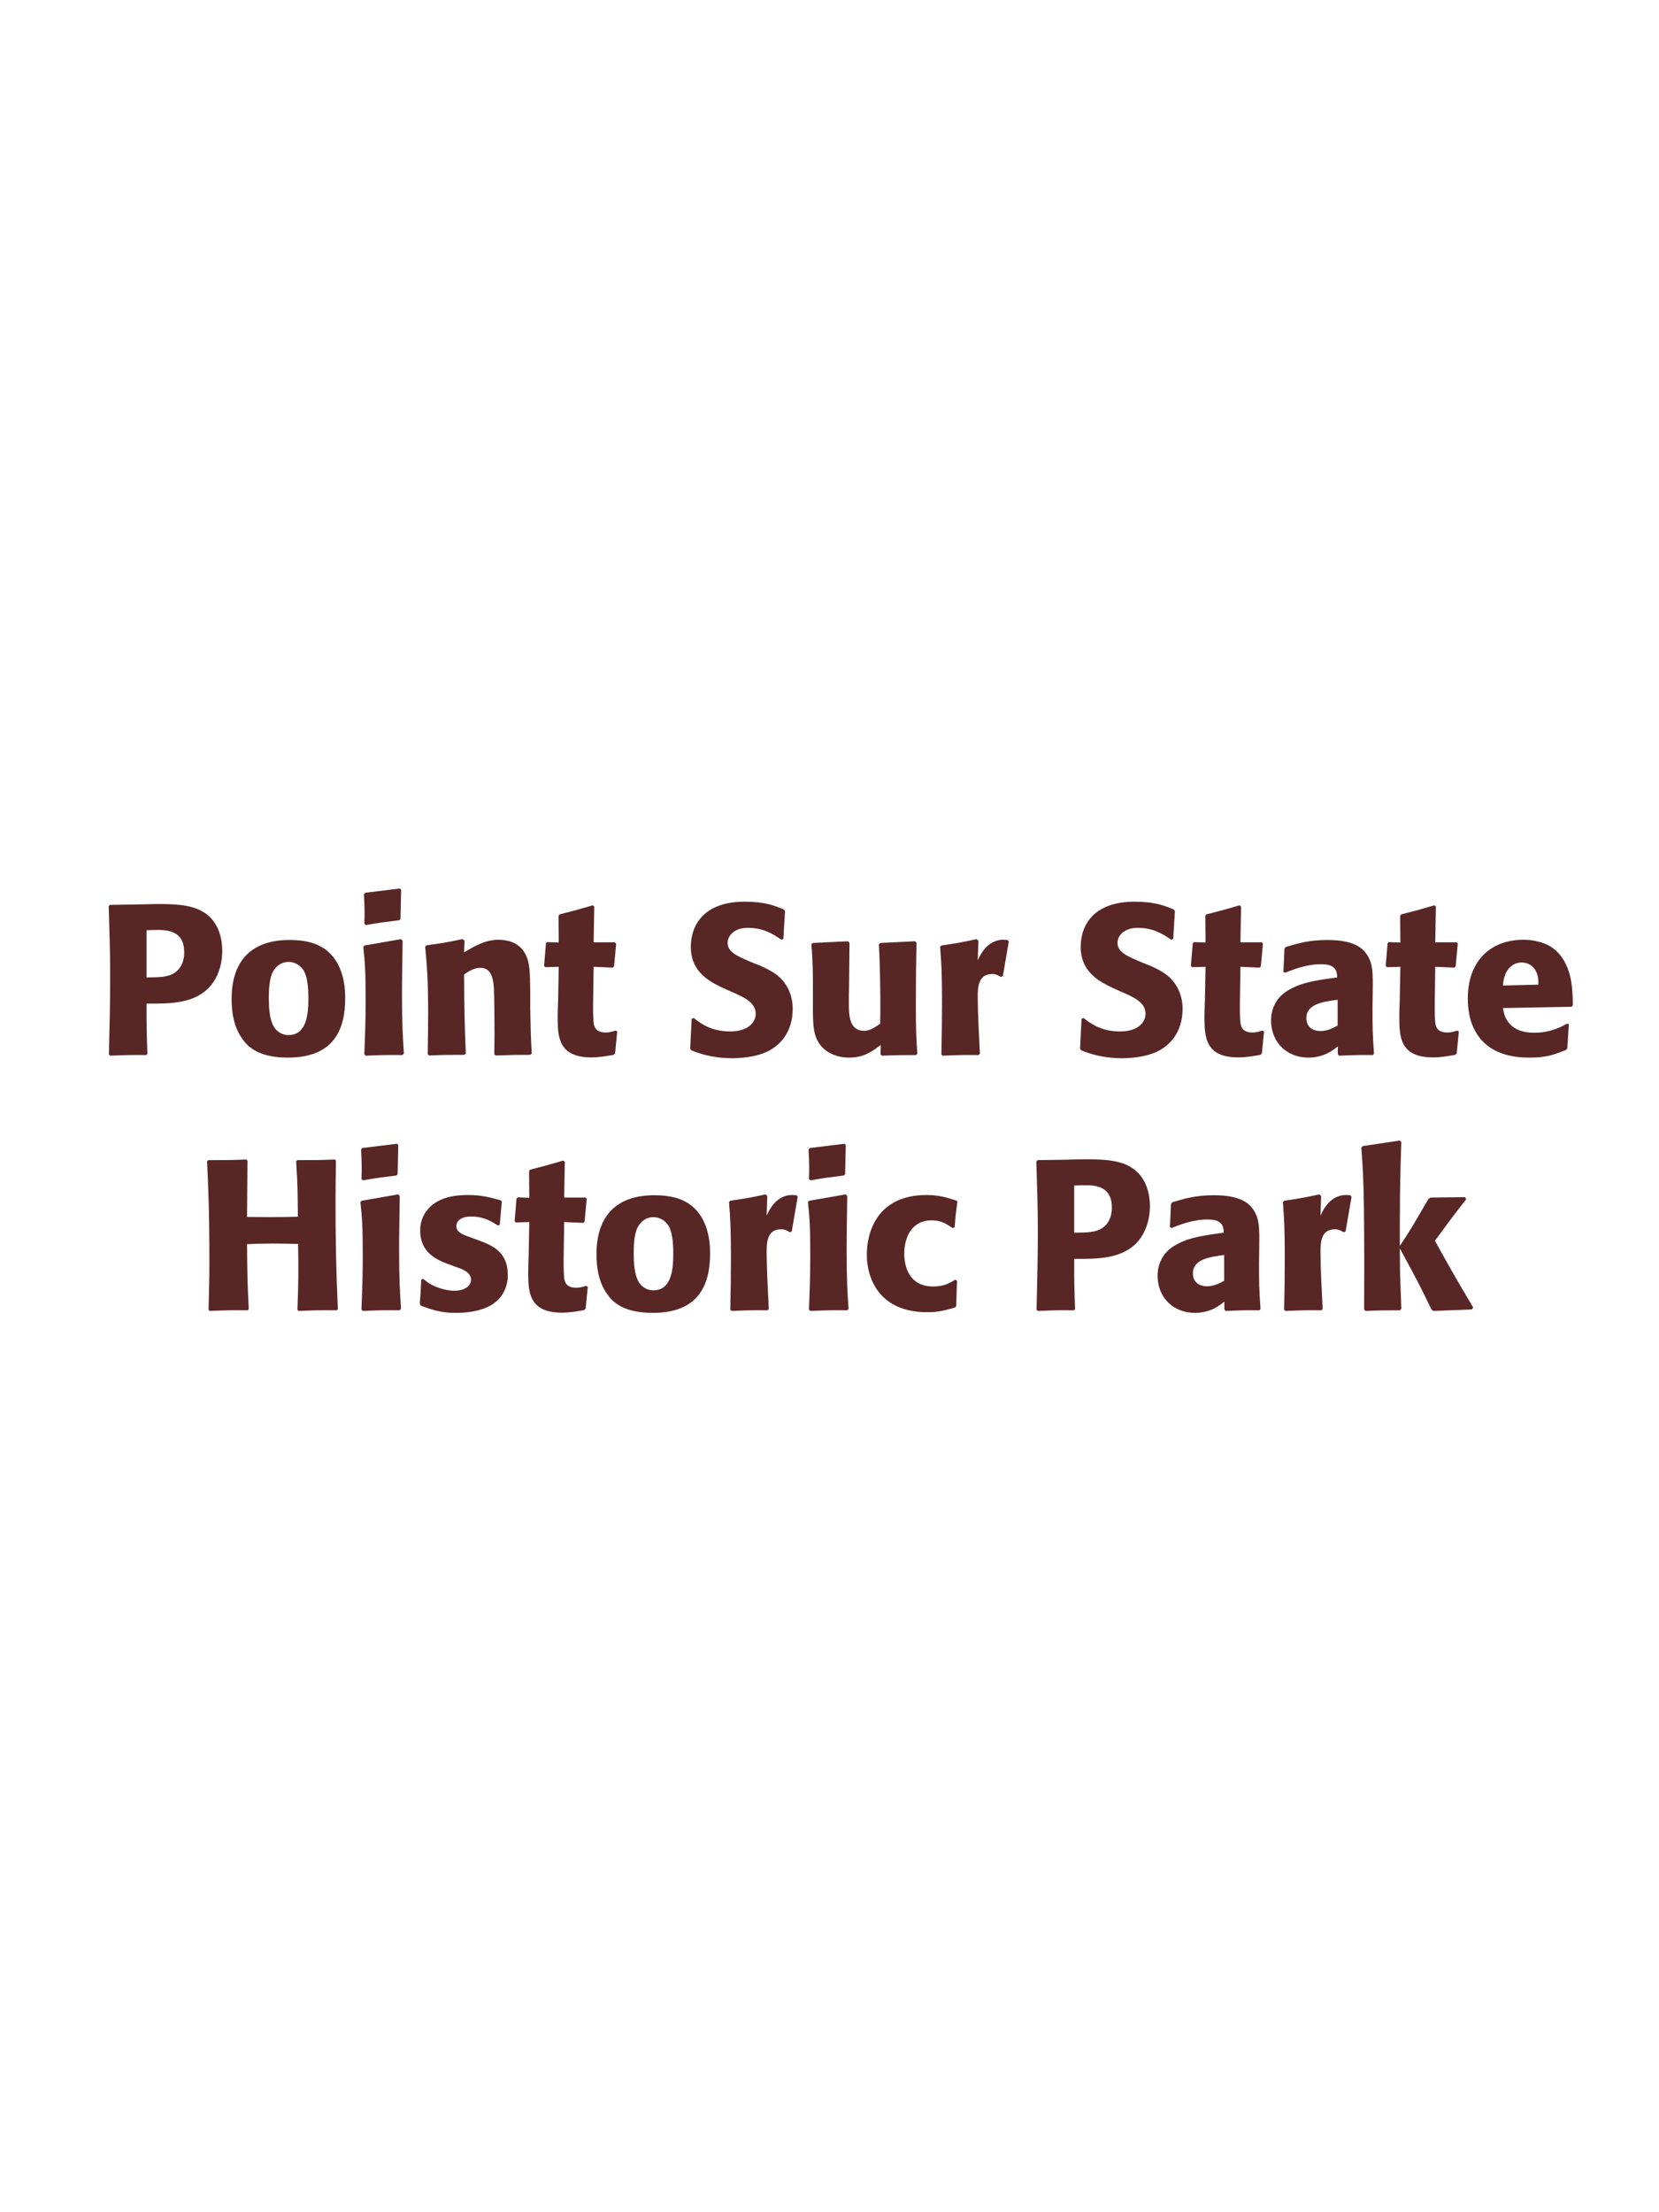 <?xml version="1.0" encoding="UTF-8"?>
<svg xmlns="http://www.w3.org/2000/svg" xmlns:xlink="http://www.w3.org/1999/xlink" width="975" height="1300" viewBox="0 0 975 1300">
<path fill-rule="nonzero" fill="rgb(34.902%, 14.902%, 14.902%)" fill-opacity="1" d="M 80.5 531.5 L 64.625 531.75 L 63.875 532.5 C 64.375 548.75 64.75 559.625 64.75 574 C 64.75 589.25 64.375 604.375 64 619.625 L 64.75 620.375 C 74 620 76 619.875 86 620 L 86.625 619.25 C 86.125 605.625 86.125 602.5 86.125 589.75 C 100.125 589.875 115.125 589.875 124.125 578.875 C 127.625 574.625 130.625 567.5 130.625 558.75 C 130.625 553.375 129.375 541.5 119 535.625 C 111.5 531.25 100.875 531.25 91.5 531.25 L 80.5 531.5 M 86.125 546.625 C 88.875 546.5 91.5 546.5 94.25 546.5 C 105.25 546.75 108.25 552.375 108.25 559.625 C 108.25 561.375 108.25 568.625 101.625 572.25 C 98.25 574.125 93.625 574.375 86.125 574.375 Z M 202.875 586.75 C 202.875 581.875 202.875 561.625 185.375 554.75 C 179.875 552.625 173.375 552.375 170.125 552.375 C 148.375 552.375 136.125 564 136.125 587 C 136.125 595 137.375 603.125 142 609.875 C 145.25 614.75 151.375 621.5 169.25 621.5 C 195.75 621.5 202.875 605.5 202.875 586.75 M 181.25 586.625 C 181.25 596.875 179.875 608.25 169.5 608.25 C 166.25 608.25 164 606.75 162.5 605.375 C 160.375 603.25 158 599 158 586.875 C 158 583.25 158 575.25 160.5 570.875 C 162.375 567.5 165.625 565.25 169.625 565.25 C 173.125 565.25 176 567.125 177.625 569.125 C 180.625 572.75 181.25 579.875 181.25 586.625 Z M 237.375 619.125 C 236.75 609.5 236.25 602.125 236.25 584.875 C 236.25 574.25 236.5 563.5 236.625 552.875 L 235.75 551.875 L 214.25 555.625 L 213.5 556.375 C 214.5 565.875 214.875 570.25 214.875 588 C 214.875 601.625 214.5 609.25 214.125 619.5 L 214.875 620.375 C 223.875 620 226.375 619.875 236.5 620 L 237.375 619.125 M 235.375 539.875 L 235.75 522.875 L 235 522.125 L 214.625 524.625 L 213.875 525.5 C 214.125 530 214.25 532.625 214.25 535.625 C 214.25 538 214.25 540.5 214.125 542.875 L 215 543.625 C 223.5 542.125 225.875 541.875 234.75 540.75 Z M 312.5 619.125 C 311.875 608.125 311.875 604.625 311.625 592.375 L 311.625 582.625 C 311.5 570.625 311.375 564.875 308.25 559.75 C 304.375 553.25 297.25 552.25 292.75 552.25 C 285.125 552.25 278.5 556.25 272.75 559.625 L 273 552.75 L 271.75 551.875 C 262.125 553.875 260 554.25 250.625 555.5 L 249.875 556.375 C 250.875 567.25 251.625 575.125 251.625 595.5 C 251.625 603.5 251.5 611.5 251.375 619.5 L 252.125 620.25 C 261.125 619.875 263 619.875 273 619.875 L 273.75 619.125 C 273 599.875 272.875 595 272.75 572.625 C 275.375 570.875 278.375 568.75 282.375 568.75 C 289.25 568.75 289.875 576.125 290.25 580.625 C 290.5 584.75 290.625 601.875 290.625 606.625 C 290.625 610.875 290.5 615.25 290.5 619.5 L 291.25 620.25 C 299.5 620 301.625 619.875 311.625 619.875 Z M 361.75 605.625 C 359.625 606.25 358.125 606.75 356 606.75 C 349.625 606.75 349.125 602.75 348.875 600.875 C 348.5 597.625 348.5 590.75 348.625 585.75 L 348.875 568.125 L 360.125 568.625 L 360.875 567.875 L 362.125 554.5 L 361.375 553.75 L 348.875 553.75 L 349.25 532.75 L 348.375 532 C 339.875 534.5 337.625 535.125 328.75 537.375 L 328.25 538.25 L 328.375 553.875 L 321.625 553.625 L 320.875 554.25 L 319.75 567.625 L 320.5 568.375 L 328.375 568.125 L 328 588 C 327.875 591.125 327.75 594.25 327.75 597.5 C 327.75 609 328 621.375 347.5 621.375 C 352.375 621.375 356.25 620.625 360.625 619.875 L 361.5 619 L 362.75 606.125 Z M 443.625 566.25 C 433.125 561.875 427.625 559.625 427.625 554 C 427.625 550.125 431.25 545.25 439.5 545.25 C 449 545.25 454.625 549.125 459.25 552.25 L 460.375 551.75 L 461.375 535.375 L 460.75 534.5 C 455.375 532.25 449.75 529.875 437.625 529.875 C 414.125 529.875 406 543.125 406 556.5 C 406 571.625 417.75 577.125 424.75 580.5 L 428.875 582.375 C 437.5 586 444.125 589.125 444.125 595.75 C 444.125 600.5 440 606.125 429.125 606.125 C 417.75 606.125 411.375 601.125 407.75 598.25 L 406.5 598.625 L 405.625 616.25 L 406.375 617.25 C 407.75 617.75 409.125 618.375 410.5 618.75 C 413.375 619.75 420.75 621.875 430.125 621.875 C 433.875 621.875 443.375 621.5 450.875 618 C 461.375 612.875 465.875 603.375 465.875 592.75 C 465.875 585.625 463.125 578 456.5 572.875 C 453.125 570.375 449.875 568.875 446.875 567.5 Z M 537.75 553.125 L 517.375 554.125 L 516.5 554.875 C 517.375 569 517.375 589 517.375 591 C 517.375 594.625 517.375 596.625 517.25 601.625 C 513.875 603.875 511.25 605.75 507.875 605.75 C 498.875 605.75 498.875 596.25 498.875 588.875 C 498.875 585.75 498.875 582.5 499 579.375 L 499.25 554.125 L 498.375 553.125 L 477.75 554.125 L 476.875 554.875 C 477.625 565.375 477.75 568.875 477.75 581.5 L 477.75 590.25 C 477.625 603.875 478.25 609.625 482.75 614.875 C 486.875 619.5 492.875 621.5 499.125 621.5 C 508 621.5 513.125 617.5 517.625 614 L 517.5 619.625 L 518.375 620.375 C 527.5 620 530.25 620 538.375 620 L 539.125 619.25 C 538.5 610.375 538.25 605.625 538.25 589.375 C 538.25 577.625 538.375 565.875 538.625 554.125 Z M 589.375 573.625 L 592.875 553.25 L 592.125 552.375 C 591.25 552.375 590.375 552.25 589.5 552.25 C 584.375 552.25 578.625 555.125 574.625 564.375 L 575 552.875 L 574 551.875 C 564.75 553.875 562.375 554.25 553.25 555.625 L 552.5 556.375 C 553.25 565.75 553.625 571.375 553.625 588.75 C 553.625 599 553.5 609.25 553.25 619.625 L 554 620.375 C 563.25 620 565.25 619.875 575.25 620 L 575.875 619.125 C 575.375 609 574.625 594.875 574.625 586.25 C 574.625 580.625 574.625 572.375 583.125 572.375 C 585.25 572.375 586.5 573.125 588.25 574.125 Z M 672.75 566.25 C 662.25 561.875 656.75 559.625 656.75 554 C 656.75 550.125 660.375 545.25 668.625 545.25 C 678.125 545.25 683.75 549.125 688.375 552.25 L 689.5 551.75 L 690.5 535.375 L 689.875 534.5 C 684.5 532.25 678.875 529.875 666.75 529.875 C 643.25 529.875 635.125 543.125 635.125 556.5 C 635.125 571.625 646.875 577.125 653.875 580.5 L 658 582.375 C 666.625 586 673.25 589.125 673.25 595.75 C 673.25 600.5 669.125 606.125 658.25 606.125 C 646.875 606.125 640.5 601.125 636.875 598.25 L 635.625 598.625 L 634.75 616.25 L 635.5 617.25 C 636.875 617.75 638.25 618.375 639.625 618.75 C 642.5 619.75 649.875 621.875 659.25 621.875 C 663 621.875 672.5 621.5 680 618 C 690.5 612.875 695 603.375 695 592.75 C 695 585.625 692.25 578 685.625 572.875 C 682.25 570.375 679 568.875 676 567.5 Z M 741.875 605.625 C 739.75 606.25 738.25 606.75 736.125 606.75 C 729.75 606.75 729.25 602.75 729 600.875 C 728.625 597.625 728.625 590.75 728.75 585.75 L 729 568.125 L 740.25 568.625 L 741 567.875 L 742.25 554.5 L 741.5 553.75 L 729 553.75 L 729.375 532.75 L 728.5 532 C 720 534.5 717.75 535.125 708.875 537.375 L 708.375 538.25 L 708.5 553.875 L 701.75 553.625 L 701 554.25 L 699.875 567.625 L 700.625 568.375 L 708.5 568.125 L 708.125 588 C 708 591.125 707.875 594.25 707.875 597.5 C 707.875 609 708.125 621.375 727.625 621.375 C 732.5 621.375 736.375 620.625 740.75 619.875 L 741.625 619 L 742.875 606.125 Z M 806.75 582.75 C 806.875 571.5 806.875 566.625 803.625 561.375 C 801.125 557.375 796.125 552.375 780.125 552.375 C 769.375 552.375 762.75 554.375 755.625 556.5 L 754.875 557.5 L 754.25 571.125 L 755.25 571.625 C 759.625 569.875 767.75 566.625 776.125 566.625 C 780.75 566.625 782.625 567.375 784.25 569 C 785.5 570.25 785.875 572.5 785.875 574.375 C 770.875 576.375 763.875 577.75 756.375 582.375 C 749.375 586.75 747 593.875 747 599.5 C 747 612.875 756.625 621.5 768.875 621.5 C 778.25 621.5 783.625 617 786.25 614.875 L 786.25 619.5 L 787 620.375 C 796 620 798.75 619.875 806.875 620 L 807.5 619.125 C 806.625 606.875 806.625 603.75 806.625 592 L 806.75 582.75 M 786.125 602.625 C 783.5 604.125 780.125 605.875 776 605.875 C 771.5 605.875 767.75 603.5 767.75 598.25 C 767.75 590 777.625 588.625 786.125 587.5 Z M 856.375 605.625 C 854.25 606.25 852.75 606.75 850.625 606.75 C 844.25 606.75 843.75 602.75 843.5 600.875 C 843.125 597.625 843.125 590.75 843.25 585.75 L 843.5 568.125 L 854.75 568.625 L 855.5 567.875 L 856.75 554.5 L 856 553.75 L 843.5 553.75 L 843.875 532.75 L 843 532 C 834.5 534.5 832.25 535.125 823.375 537.375 L 822.875 538.25 L 823 553.875 L 816.25 553.625 L 815.5 554.25 L 814.375 567.625 L 815.125 568.375 L 823 568.125 L 822.625 588 C 822.5 591.125 822.375 594.25 822.375 597.5 C 822.375 609 822.625 621.375 842.125 621.375 C 847 621.375 850.875 620.625 855.25 619.875 L 856.125 619 L 857.375 606.125 Z M 921.125 601.5 C 916.375 604 910.75 606.875 901.625 606.875 C 894.125 606.875 889 604.5 886 600 C 884.125 597.375 883.75 594.875 883.25 592.375 L 923.625 591.625 L 924.375 590.75 C 924.25 584.625 924.125 578.375 922.375 572.125 C 918 557.375 908.375 554.375 904.125 553.375 C 901 552.5 898.125 552.25 895.25 552.25 C 875.625 552.25 862.625 565.125 862.625 586.75 C 862.625 592.625 863.625 598.75 865.625 603.125 C 872.875 620 889.875 621.5 898.875 621.5 C 909.25 621.5 913.75 619.625 920.375 617 L 921.125 616 L 922 601.875 L 921.125 601.5 M 883.25 579.125 C 883.625 575.25 884.5 570 889.25 567 C 890.75 566 892.5 565.625 894.25 565.625 C 898.375 565.625 900.875 567.75 902.25 570 C 904 572.75 904.125 575.75 904.125 578.625 Z M 928.375 620 "/>
<path fill-rule="nonzero" fill="rgb(34.902%, 14.902%, 14.902%)" fill-opacity="1" d="M 196.812 681.375 C 186.812 681.75 185.188 681.75 174.688 681.75 L 174.062 682.5 C 174.938 696.625 174.938 700.25 175.062 715 C 169.562 715.125 164.062 715.25 158.438 715.25 C 154.062 715.25 149.562 715.125 145.188 715.125 L 145.438 682.125 L 144.812 681.375 C 135.188 681.75 133.312 681.75 122.438 681.75 L 121.688 682.5 C 122.312 695.375 123.062 710.75 123.062 741.75 C 123.062 753 122.812 759.125 122.562 769.625 L 123.188 770.375 C 132.312 770 134.562 769.875 145.562 770 L 146.188 769.25 C 145.438 753.75 145.312 749.25 145.188 731.125 C 150.688 730.875 155.312 730.75 160.188 730.75 C 165.188 730.75 170.188 730.875 175.188 731 C 175.438 747.875 175.438 752 174.812 769.625 L 175.438 770.375 C 184.812 770 187.312 769.875 197.938 770 L 198.562 769.25 C 197.562 748.25 197.188 727.375 197.188 706.375 C 197.188 697.625 197.312 691.75 197.438 682.125 Z M 235.688 769.125 C 235.062 759.5 234.562 752.125 234.562 734.875 C 234.562 724.25 234.812 713.5 234.938 702.875 L 234.062 701.875 L 212.562 705.625 L 211.812 706.375 C 212.812 715.875 213.188 720.25 213.188 738 C 213.188 751.625 212.812 759.25 212.438 769.5 L 213.188 770.375 C 222.188 770 224.688 769.875 234.812 770 L 235.688 769.125 M 233.688 689.875 L 234.062 672.875 L 233.312 672.125 L 212.938 674.625 L 212.188 675.5 C 212.438 680 212.562 682.625 212.562 685.625 C 212.562 688 212.562 690.5 212.438 692.875 L 213.312 693.625 C 221.812 692.125 224.188 691.875 233.062 690.75 Z M 275.812 726.875 C 271.562 725.375 268.188 724 268.188 720.5 C 268.188 719 269.188 714.875 276.938 714.875 C 284.562 714.875 289.438 718.125 292.562 720.125 L 293.688 719.75 L 294.938 706.125 L 294.312 705.375 C 288.438 703.75 283.312 702.25 275.188 702.25 C 269.062 702.25 256.812 702.75 250.312 712.125 C 248.688 714.375 246.938 718.125 246.938 723.125 C 246.938 736.5 257.312 740.5 263.188 742.75 L 267.938 744.5 C 271.312 745.625 276.812 747.5 276.812 752 C 276.812 755.125 273.938 758.5 266.938 758.5 C 263.438 758.5 258.312 757.375 253.688 755 C 251.562 753.875 250.562 753 248.688 751.5 L 247.562 752 C 247.312 758.5 247.188 759.875 246.688 766.125 L 247.312 767.25 C 253.438 769.5 258.688 771.5 267.812 771.5 C 277.312 771.5 296.062 769.75 298.312 751.875 C 298.438 750.875 298.438 750 298.438 749.125 C 298.438 735.375 288.812 731.75 281.938 729.125 Z M 344.438 755.625 C 342.312 756.25 340.812 756.75 338.688 756.75 C 332.312 756.75 331.812 752.75 331.562 750.875 C 331.188 747.625 331.188 740.75 331.312 735.75 L 331.562 718.125 L 342.812 718.625 L 343.562 717.875 L 344.812 704.5 L 344.062 703.75 L 331.562 703.75 L 331.938 682.75 L 331.062 682 C 322.562 684.5 320.312 685.125 311.438 687.375 L 310.938 688.25 L 311.062 703.875 L 304.312 703.625 L 303.562 704.25 L 302.438 717.625 L 303.188 718.375 L 311.062 718.125 L 310.688 738 C 310.562 741.125 310.438 744.25 310.438 747.5 C 310.438 759 310.688 771.375 330.188 771.375 C 335.062 771.375 338.938 770.625 343.312 769.875 L 344.188 769 L 345.438 756.125 Z M 417.312 736.75 C 417.312 731.875 417.312 711.625 399.812 704.75 C 394.312 702.625 387.812 702.375 384.562 702.375 C 362.812 702.375 350.562 714 350.562 737 C 350.562 745 351.812 753.125 356.438 759.875 C 359.688 764.75 365.812 771.5 383.688 771.5 C 410.188 771.5 417.312 755.5 417.312 736.75 M 395.688 736.625 C 395.688 746.875 394.312 758.25 383.938 758.25 C 380.688 758.25 378.438 756.75 376.938 755.375 C 374.812 753.25 372.438 749 372.438 736.875 C 372.438 733.25 372.438 725.25 374.938 720.875 C 376.812 717.5 380.062 715.25 384.062 715.25 C 387.562 715.25 390.438 717.125 392.062 719.125 C 395.062 722.75 395.688 729.875 395.688 736.625 Z M 465.312 723.625 L 468.812 703.25 L 468.062 702.375 C 467.188 702.375 466.312 702.25 465.438 702.25 C 460.312 702.25 454.562 705.125 450.562 714.375 L 450.938 702.875 L 449.938 701.875 C 440.688 703.875 438.312 704.25 429.188 705.625 L 428.438 706.375 C 429.188 715.75 429.562 721.375 429.562 738.75 C 429.562 749 429.438 759.25 429.188 769.625 L 429.938 770.375 C 439.188 770 441.188 769.875 451.188 770 L 451.812 769.125 C 451.312 759 450.562 744.875 450.562 736.25 C 450.562 730.625 450.562 722.375 459.062 722.375 C 461.188 722.375 462.438 723.125 464.188 724.125 Z M 498.688 769.125 C 498.062 759.5 497.562 752.125 497.562 734.875 C 497.562 724.25 497.812 713.5 497.938 702.875 L 497.062 701.875 L 475.562 705.625 L 474.812 706.375 C 475.812 715.875 476.188 720.25 476.188 738 C 476.188 751.625 475.812 759.25 475.438 769.5 L 476.188 770.375 C 485.188 770 487.688 769.875 497.812 770 L 498.688 769.125 M 496.688 689.875 L 497.062 672.875 L 496.312 672.125 L 475.938 674.625 L 475.188 675.5 C 475.438 680 475.562 682.625 475.562 685.625 C 475.562 688 475.562 690.5 475.438 692.875 L 476.312 693.625 C 484.812 692.125 487.188 691.875 496.062 690.75 Z M 561.438 752 C 558.062 754 554.812 756 548.438 756 C 534.312 756 531.438 744.25 531.438 736.75 C 531.438 727.625 535.438 717.125 547.562 717.125 C 553.062 717.125 556.062 719.125 559.812 721.625 L 561.062 721.25 C 561.562 714.625 561.688 712.875 562.688 706.25 L 562.062 705.5 C 556.562 703.75 551.812 702.25 544.562 702.25 C 515.188 702.25 509.438 724.5 509.438 737.25 C 509.438 751.625 516.938 771.125 545.062 771.125 C 551.688 771.125 555.938 769.875 561.188 768.375 L 561.938 767.625 L 562.438 752.625 Z M 625.688 681.5 L 609.812 681.75 L 609.062 682.5 C 609.562 698.75 609.938 709.625 609.938 724 C 609.938 739.25 609.562 754.375 609.188 769.625 L 609.938 770.375 C 619.188 770 621.188 769.875 631.188 770 L 631.812 769.25 C 631.312 755.625 631.312 752.5 631.312 739.75 C 645.312 739.875 660.312 739.875 669.312 728.875 C 672.812 724.625 675.812 717.5 675.812 708.75 C 675.812 703.375 674.562 691.5 664.188 685.625 C 656.688 681.25 646.062 681.25 636.688 681.25 L 625.688 681.5 M 631.312 696.625 C 634.062 696.5 636.688 696.5 639.438 696.5 C 650.438 696.75 653.438 702.375 653.438 709.625 C 653.438 711.375 653.438 718.625 646.812 722.25 C 643.438 724.125 638.812 724.375 631.312 724.375 Z M 740.062 732.75 C 740.188 721.5 740.188 716.625 736.938 711.375 C 734.438 707.375 729.438 702.375 713.438 702.375 C 702.688 702.375 696.062 704.375 688.938 706.5 L 688.188 707.5 L 687.562 721.125 L 688.562 721.625 C 692.938 719.875 701.062 716.625 709.438 716.625 C 714.062 716.625 715.938 717.375 717.562 719 C 718.812 720.25 719.188 722.5 719.188 724.375 C 704.188 726.375 697.188 727.75 689.688 732.375 C 682.688 736.75 680.312 743.875 680.312 749.5 C 680.312 762.875 689.938 771.5 702.188 771.5 C 711.562 771.5 716.938 767 719.562 764.875 L 719.562 769.5 L 720.312 770.375 C 729.312 770 732.062 769.875 740.188 770 L 740.812 769.125 C 739.938 756.875 739.938 753.75 739.938 742 L 740.062 732.75 M 719.438 752.625 C 716.812 754.125 713.438 755.875 709.312 755.875 C 704.812 755.875 701.062 753.5 701.062 748.25 C 701.062 740 710.938 738.625 719.438 737.5 Z M 790.812 723.625 L 794.312 703.25 L 793.562 702.375 C 792.688 702.375 791.812 702.25 790.938 702.25 C 785.812 702.25 780.062 705.125 776.062 714.375 L 776.438 702.875 L 775.438 701.875 C 766.188 703.875 763.812 704.25 754.688 705.625 L 753.938 706.375 C 754.688 715.75 755.062 721.375 755.062 738.75 C 755.062 749 754.938 759.25 754.688 769.625 L 755.438 770.375 C 764.688 770 766.688 769.875 776.688 770 L 777.312 769.125 C 776.812 759 776.062 744.875 776.062 736.25 C 776.062 730.625 776.062 722.375 784.562 722.375 C 786.688 722.375 787.938 723.125 789.688 724.125 Z M 865.812 768.375 C 854.062 748.5 852.812 746.25 843.312 729.125 C 851.938 717.375 852.812 716.125 861.688 704.75 L 861.062 703.5 L 840.688 703.75 L 839.438 704.625 C 829.688 721.5 828.438 723.5 822.688 732.125 L 822.688 718.25 C 822.812 694.875 822.938 689.875 823.562 671 L 822.562 670.25 L 800.812 673.5 L 800.062 674.375 C 800.938 686.5 801.312 692.375 801.562 708.75 C 801.812 729 801.812 749.25 801.688 769.5 L 802.562 770.375 C 810.938 770 813.312 770 822.812 770 L 823.562 769.125 L 822.812 748 L 822.688 733.625 C 833.562 753.625 834.938 756.375 841.312 769.625 L 842.438 770.375 L 864.938 769.5 Z M 864.312 770 "/>
</svg>
